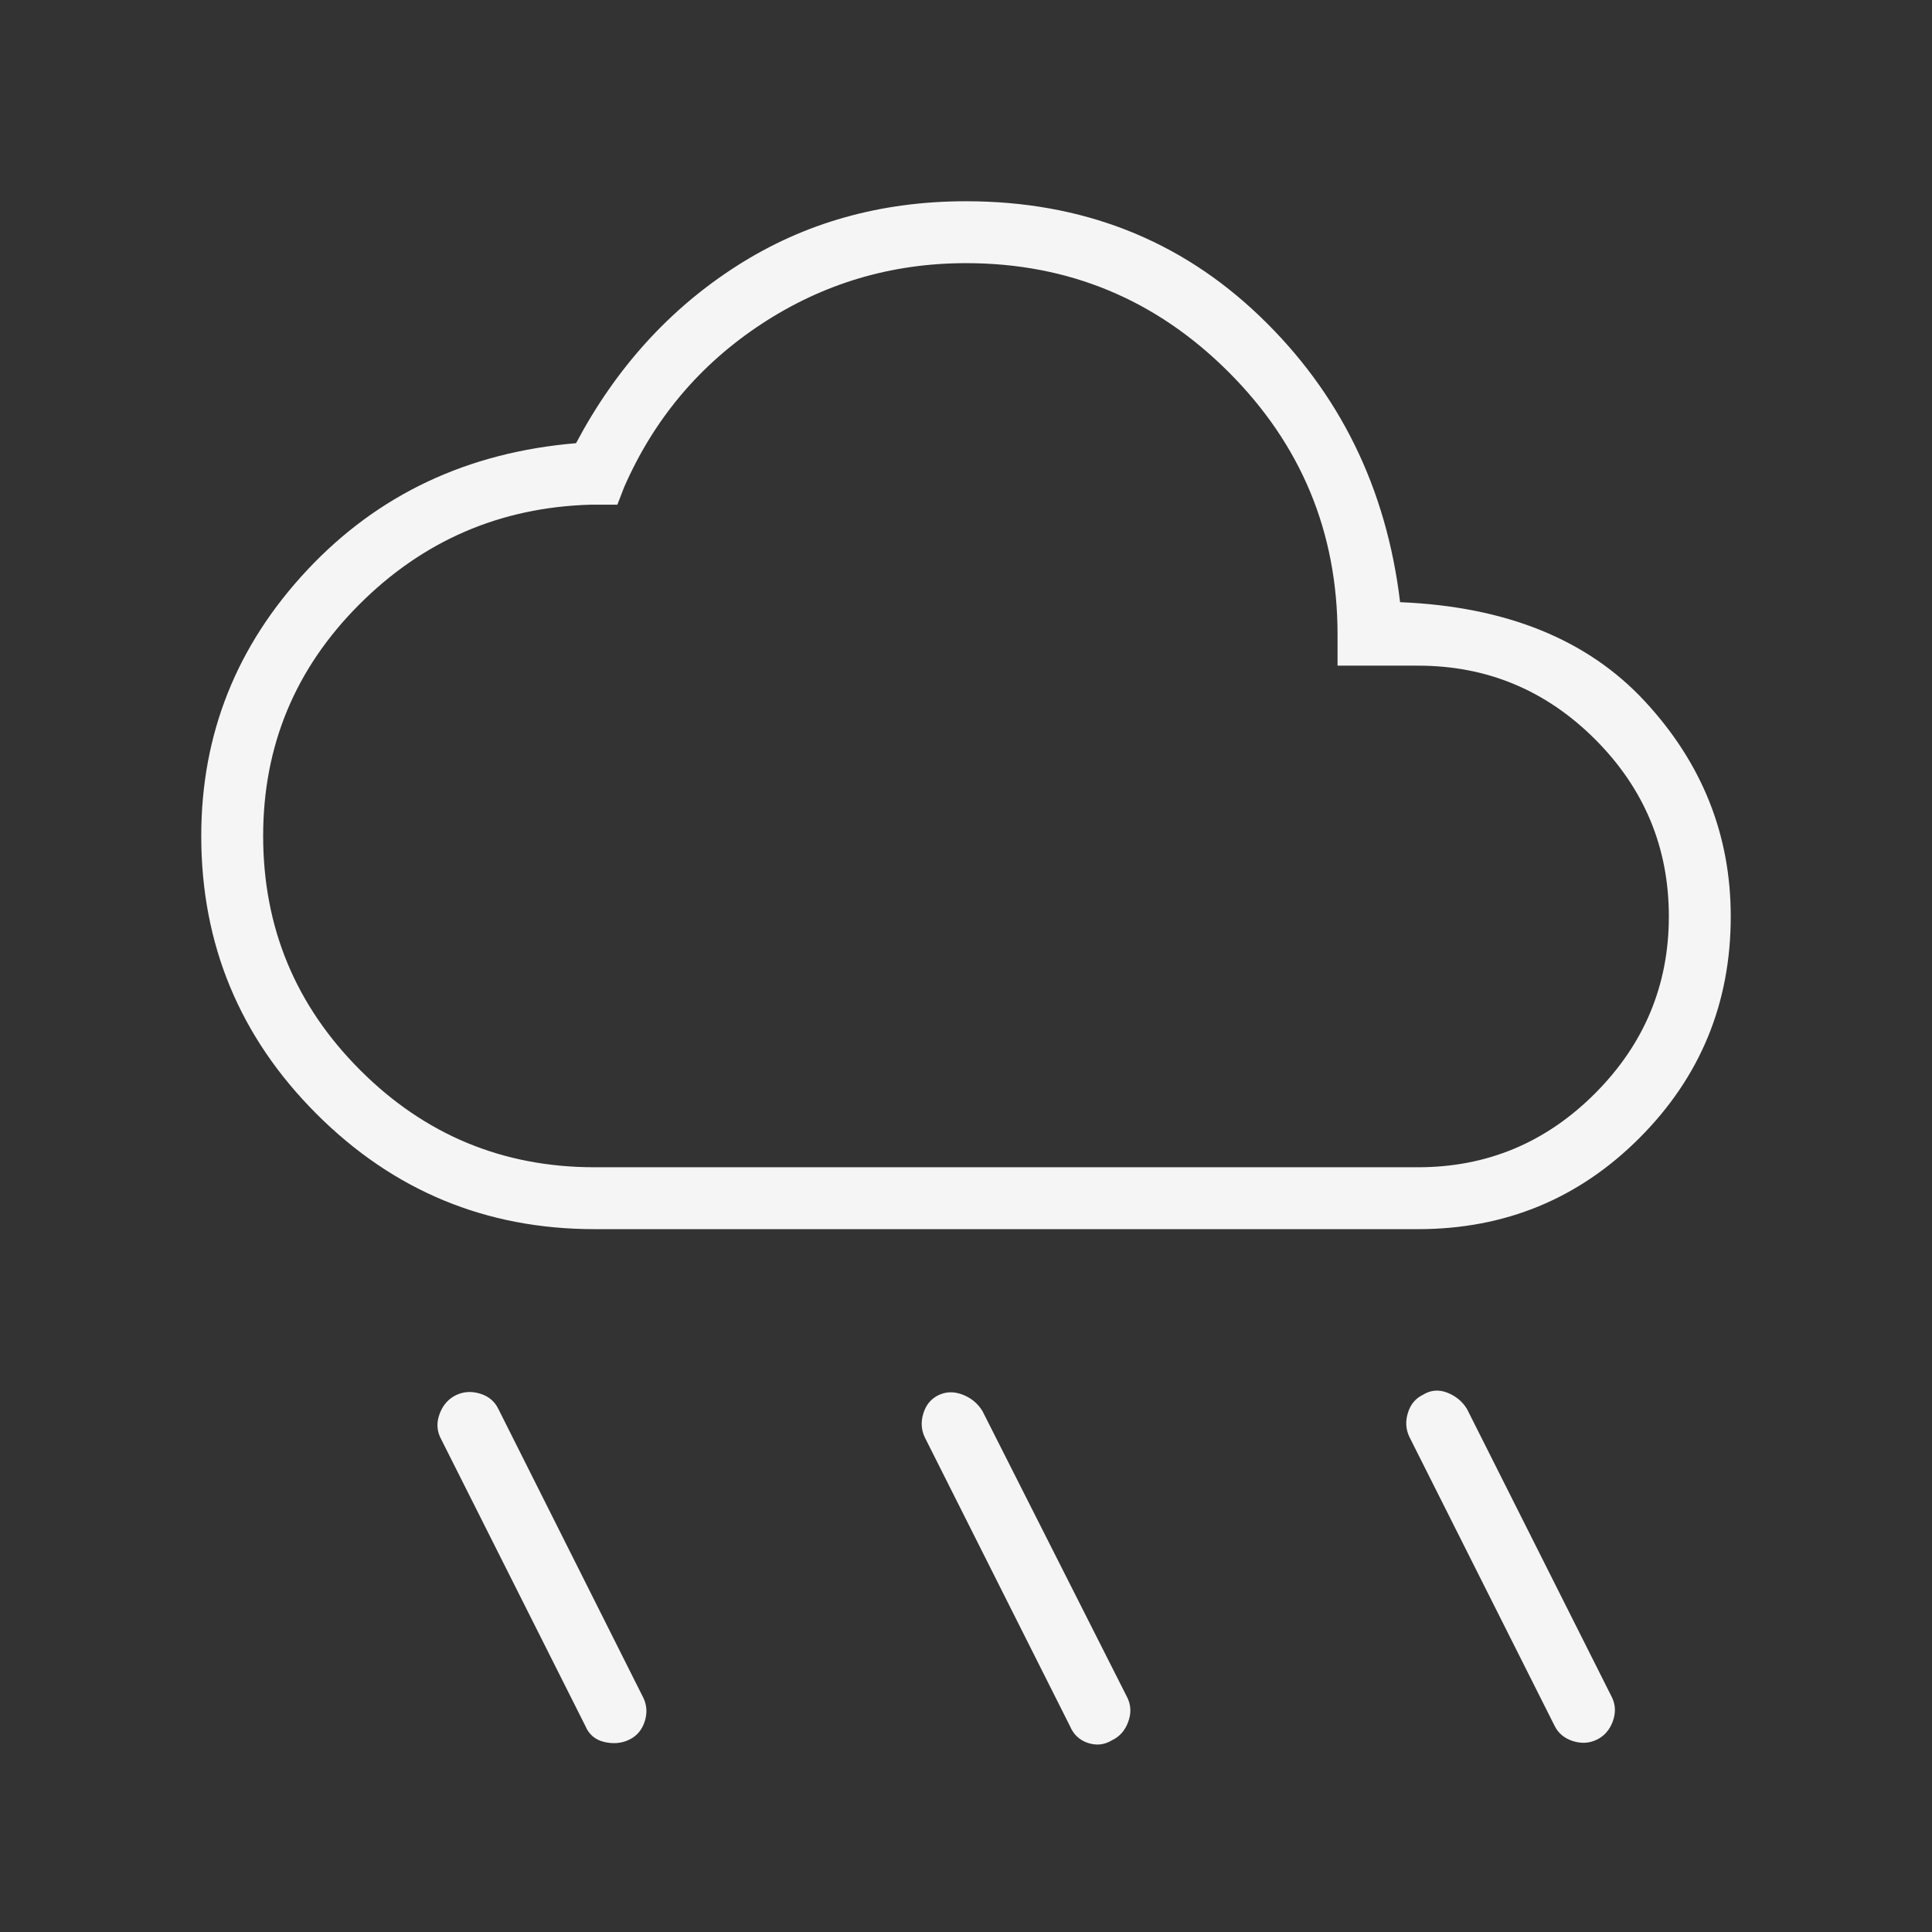 <svg width="48" height="48" viewBox="0 0 48 48" fill="none" xmlns="http://www.w3.org/2000/svg">
<rect x="0" y="0" width="48" height="48" fill="#333333" stroke="none"/>
<mask id="mask0_123_413" style="mask-type:alpha" maskUnits="userSpaceOnUse" x="0" y="0" width="48" height="48">
<rect width="48" height="48" fill="#D9D9D9"/>
</mask>
<g mask="url(#mask0_123_413)">
<path d="M27.631 43.234C27.444 43.35 27.244 43.373 27.032 43.304C26.821 43.235 26.671 43.094 26.581 42.881L22.977 35.712C22.887 35.525 22.875 35.325 22.941 35.114C23.006 34.902 23.132 34.751 23.319 34.661C23.506 34.572 23.706 34.568 23.918 34.65C24.129 34.732 24.292 34.867 24.407 35.054L28.012 42.184C28.101 42.372 28.107 42.571 28.029 42.782C27.951 42.994 27.818 43.145 27.631 43.234ZM39.669 43.223C39.482 43.313 39.283 43.323 39.071 43.254C38.86 43.185 38.709 43.056 38.619 42.869L35.016 35.7C34.926 35.513 34.914 35.313 34.979 35.102C35.044 34.89 35.17 34.74 35.358 34.65C35.545 34.535 35.744 34.518 35.956 34.6C36.167 34.682 36.331 34.817 36.446 35.004L40.05 42.173C40.14 42.36 40.145 42.56 40.068 42.771C39.989 42.983 39.856 43.133 39.669 43.223ZM15.631 43.223C15.444 43.313 15.238 43.331 15.014 43.279C14.789 43.226 14.632 43.094 14.543 42.881L10.938 35.712C10.849 35.525 10.845 35.325 10.927 35.114C11.009 34.902 11.144 34.751 11.331 34.661C11.518 34.572 11.717 34.56 11.929 34.625C12.14 34.69 12.291 34.817 12.381 35.004L15.985 42.184C16.074 42.372 16.084 42.569 16.015 42.777C15.946 42.985 15.818 43.133 15.631 43.223ZM14.769 30.538C12.074 30.538 9.773 29.584 7.864 27.675C5.955 25.766 5 23.464 5 20.769C5 18.238 5.878 16.036 7.633 14.162C9.388 12.287 11.614 11.237 14.312 11.011C15.301 9.145 16.633 7.676 18.306 6.606C19.979 5.535 21.877 5 24 5C26.879 5 29.312 5.952 31.298 7.856C33.284 9.76 34.446 12.128 34.785 14.961C37.418 15.069 39.446 15.89 40.867 17.425C42.289 18.96 43 20.741 43 22.769C43 24.923 42.245 26.756 40.736 28.269C39.227 29.782 37.392 30.538 35.231 30.538H14.769ZM14.769 29H35.231C36.944 29 38.41 28.388 39.631 27.163C40.851 25.939 41.462 24.474 41.462 22.769C41.462 21.056 40.851 19.59 39.631 18.369C38.41 17.149 36.944 16.538 35.231 16.538H33.231V15.769C33.231 13.223 32.329 11.048 30.525 9.244C28.721 7.44 26.546 6.538 24 6.538C22.146 6.538 20.453 7.042 18.921 8.048C17.389 9.054 16.251 10.405 15.508 12.1L15.338 12.539H14.669C12.423 12.605 10.506 13.434 8.919 15.025C7.332 16.616 6.538 18.531 6.538 20.769C6.538 23.041 7.342 24.981 8.95 26.588C10.558 28.196 12.497 29 14.769 29Z" fill="#F5F5F5"/>
</g>
</svg>
